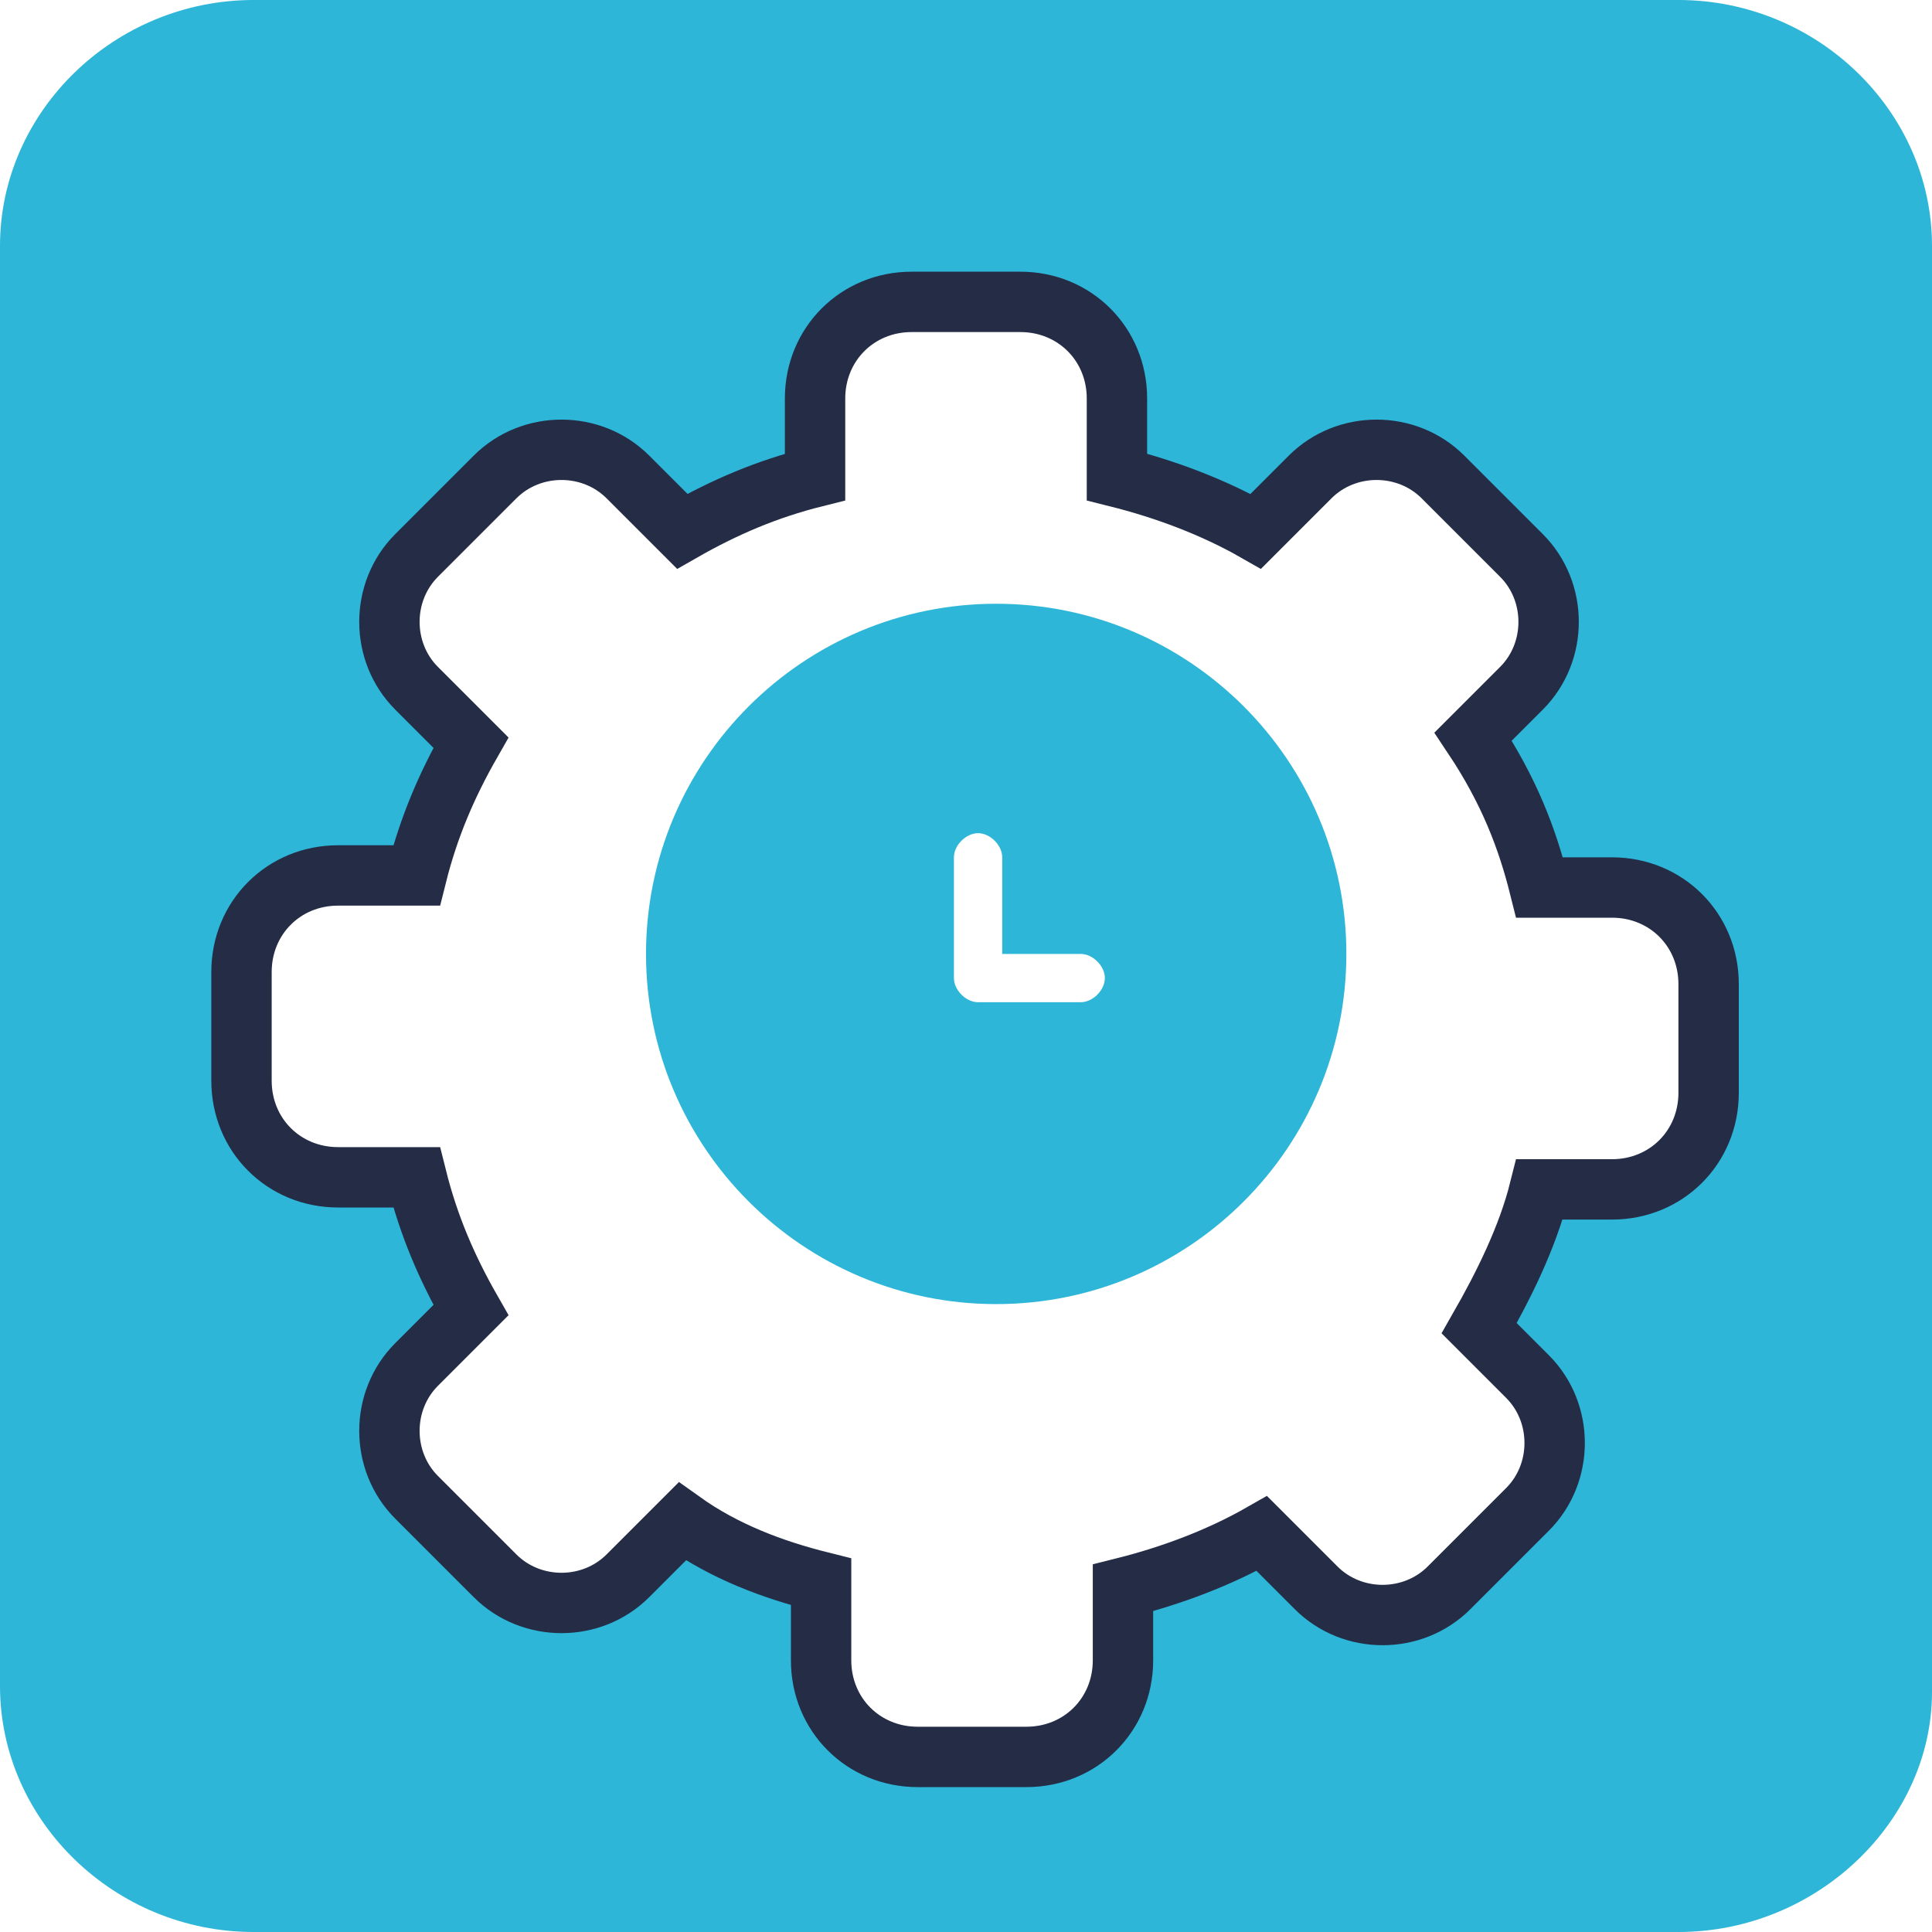 <svg width="32" height="32" viewBox="0 0 32 32" fill="none" xmlns="http://www.w3.org/2000/svg">
<path d="M27.8 32H4.2C1.9 32 0 30.158 0 27.927V4.073C0 1.842 1.9 0 4.2 0H27.8C30.1 0 32 1.842 32 4.073V28.024C32 30.158 30.1 32 27.8 32Z" fill="#2DB6D8"/>
<g filter="url(#filter0_d)">
<path fill-rule="evenodd" clip-rule="evenodd" d="M25.5 13.7H26.7C27.6 13.7 28.3 14.4 28.3 15.3V17.1C28.3 18 27.6 18.7 26.7 18.7H25.5C25.3 19.5 24.9 20.3 24.5 21L25.3 21.8C25.9 22.4 25.9 23.4 25.3 24L24 25.3C23.4 25.9 22.4 25.9 21.8 25.3L20.9 24.4C20.2 24.8 19.4 25.1 18.6 25.3V26.5C18.6 27.4 17.9 28.1 17 28.1H15.2C14.3 28.1 13.6 27.4 13.6 26.5V25.2C12.8 25 12 24.7 11.3 24.2L10.4 25.1C9.8 25.7 8.8 25.7 8.2 25.1L6.9 23.8C6.3 23.2 6.3 22.2 6.9 21.6L7.8 20.7C7.4 20 7.1 19.3 6.9 18.5H5.6C4.7 18.5 4 17.8 4 16.9V15.1C4 14.2 4.7 13.5 5.6 13.5H6.9C7.1 12.7 7.4 12 7.8 11.3L6.9 10.4C6.3 9.8 6.3 8.8 6.9 8.2L8.2 6.9C8.8 6.3 9.8 6.3 10.4 6.9L11.3 7.8C12 7.4 12.7 7.1 13.5 6.9V5.6C13.5 4.7 14.2 4 15.1 4H16.9C17.8 4 18.5 4.7 18.5 5.6V6.9C19.3 7.1 20.1 7.4 20.8 7.8L21.7 6.9C22.3 6.3 23.3 6.3 23.9 6.9L25.2 8.2C25.8 8.8 25.8 9.8 25.2 10.4L24.4 11.2C25 12.1 25.3 12.9 25.5 13.7Z" fill="white"/>
<path fill-rule="evenodd" clip-rule="evenodd" d="M25.5 13.7H26.7C27.6 13.7 28.3 14.4 28.3 15.3V17.1C28.3 18 27.6 18.7 26.7 18.7H25.5C25.3 19.5 24.9 20.3 24.5 21L25.3 21.8C25.9 22.4 25.9 23.4 25.3 24L24 25.3C23.4 25.9 22.4 25.9 21.8 25.3L20.9 24.4C20.2 24.8 19.4 25.1 18.6 25.3V26.5C18.6 27.4 17.9 28.1 17 28.1H15.2C14.3 28.1 13.6 27.4 13.6 26.5V25.2C12.8 25 12 24.7 11.3 24.2L10.4 25.1C9.8 25.7 8.8 25.7 8.2 25.1L6.9 23.8C6.3 23.2 6.3 22.2 6.9 21.6L7.8 20.7C7.4 20 7.1 19.3 6.9 18.5H5.6C4.7 18.5 4 17.8 4 16.9V15.1C4 14.2 4.7 13.5 5.6 13.5H6.9C7.1 12.7 7.4 12 7.8 11.3L6.9 10.4C6.3 9.8 6.3 8.8 6.9 8.2L8.2 6.9C8.8 6.3 9.8 6.3 10.4 6.9L11.3 7.8C12 7.4 12.7 7.1 13.5 6.9V5.6C13.5 4.7 14.2 4 15.1 4H16.9C17.8 4 18.5 4.7 18.5 5.6V6.9C19.3 7.1 20.1 7.4 20.8 7.8L21.7 6.9C22.3 6.3 23.3 6.3 23.9 6.9L25.2 8.2C25.8 8.8 25.8 9.8 25.2 10.4L24.4 11.2C25 12.1 25.3 12.9 25.5 13.7Z" stroke="#242C46"/>
</g>
<path fill-rule="evenodd" clip-rule="evenodd" d="M10.7 15.8C10.7 19 13.3 21.6 16.5 21.6C19.7 21.6 22.3 19 22.3 15.8C22.3 12.6 19.7 10 16.5 10C13.3 10 10.7 12.6 10.7 15.8Z" fill="#2DB6D8"/>
<path fill-rule="evenodd" clip-rule="evenodd" d="M16.2 16.6H17.9C18.1 16.6 18.3 16.4 18.3 16.2C18.3 16 18.1 15.8 17.9 15.8H16.6V14.2C16.6 14 16.4 13.8 16.2 13.8C16 13.8 15.8 14 15.8 14.2V16.2C15.8 16.4 16 16.6 16.2 16.6Z" fill="white"/>
<defs>
<filter id="filter0_d" x="4" y="4" width="24.3" height="25.1" filterUnits="userSpaceOnUse" color-interpolation-filters="sRGB">
<feFlood flood-opacity="0" result="BackgroundImageFix"/>
<feColorMatrix in="SourceAlpha" type="matrix" values="0 0 0 0 0 0 0 0 0 0 0 0 0 0 0 0 0 0 127 0"/>
<feOffset dy="1"/>
<feColorMatrix type="matrix" values="0 0 0 0 0 0 0 0 0 0 0 0 0 0 0 0 0 0 0.1 0"/>
<feBlend mode="normal" in2="BackgroundImageFix" result="effect1_dropShadow"/>
<feBlend mode="normal" in="SourceGraphic" in2="effect1_dropShadow" result="shape"/>
</filter>
</defs>
</svg>
